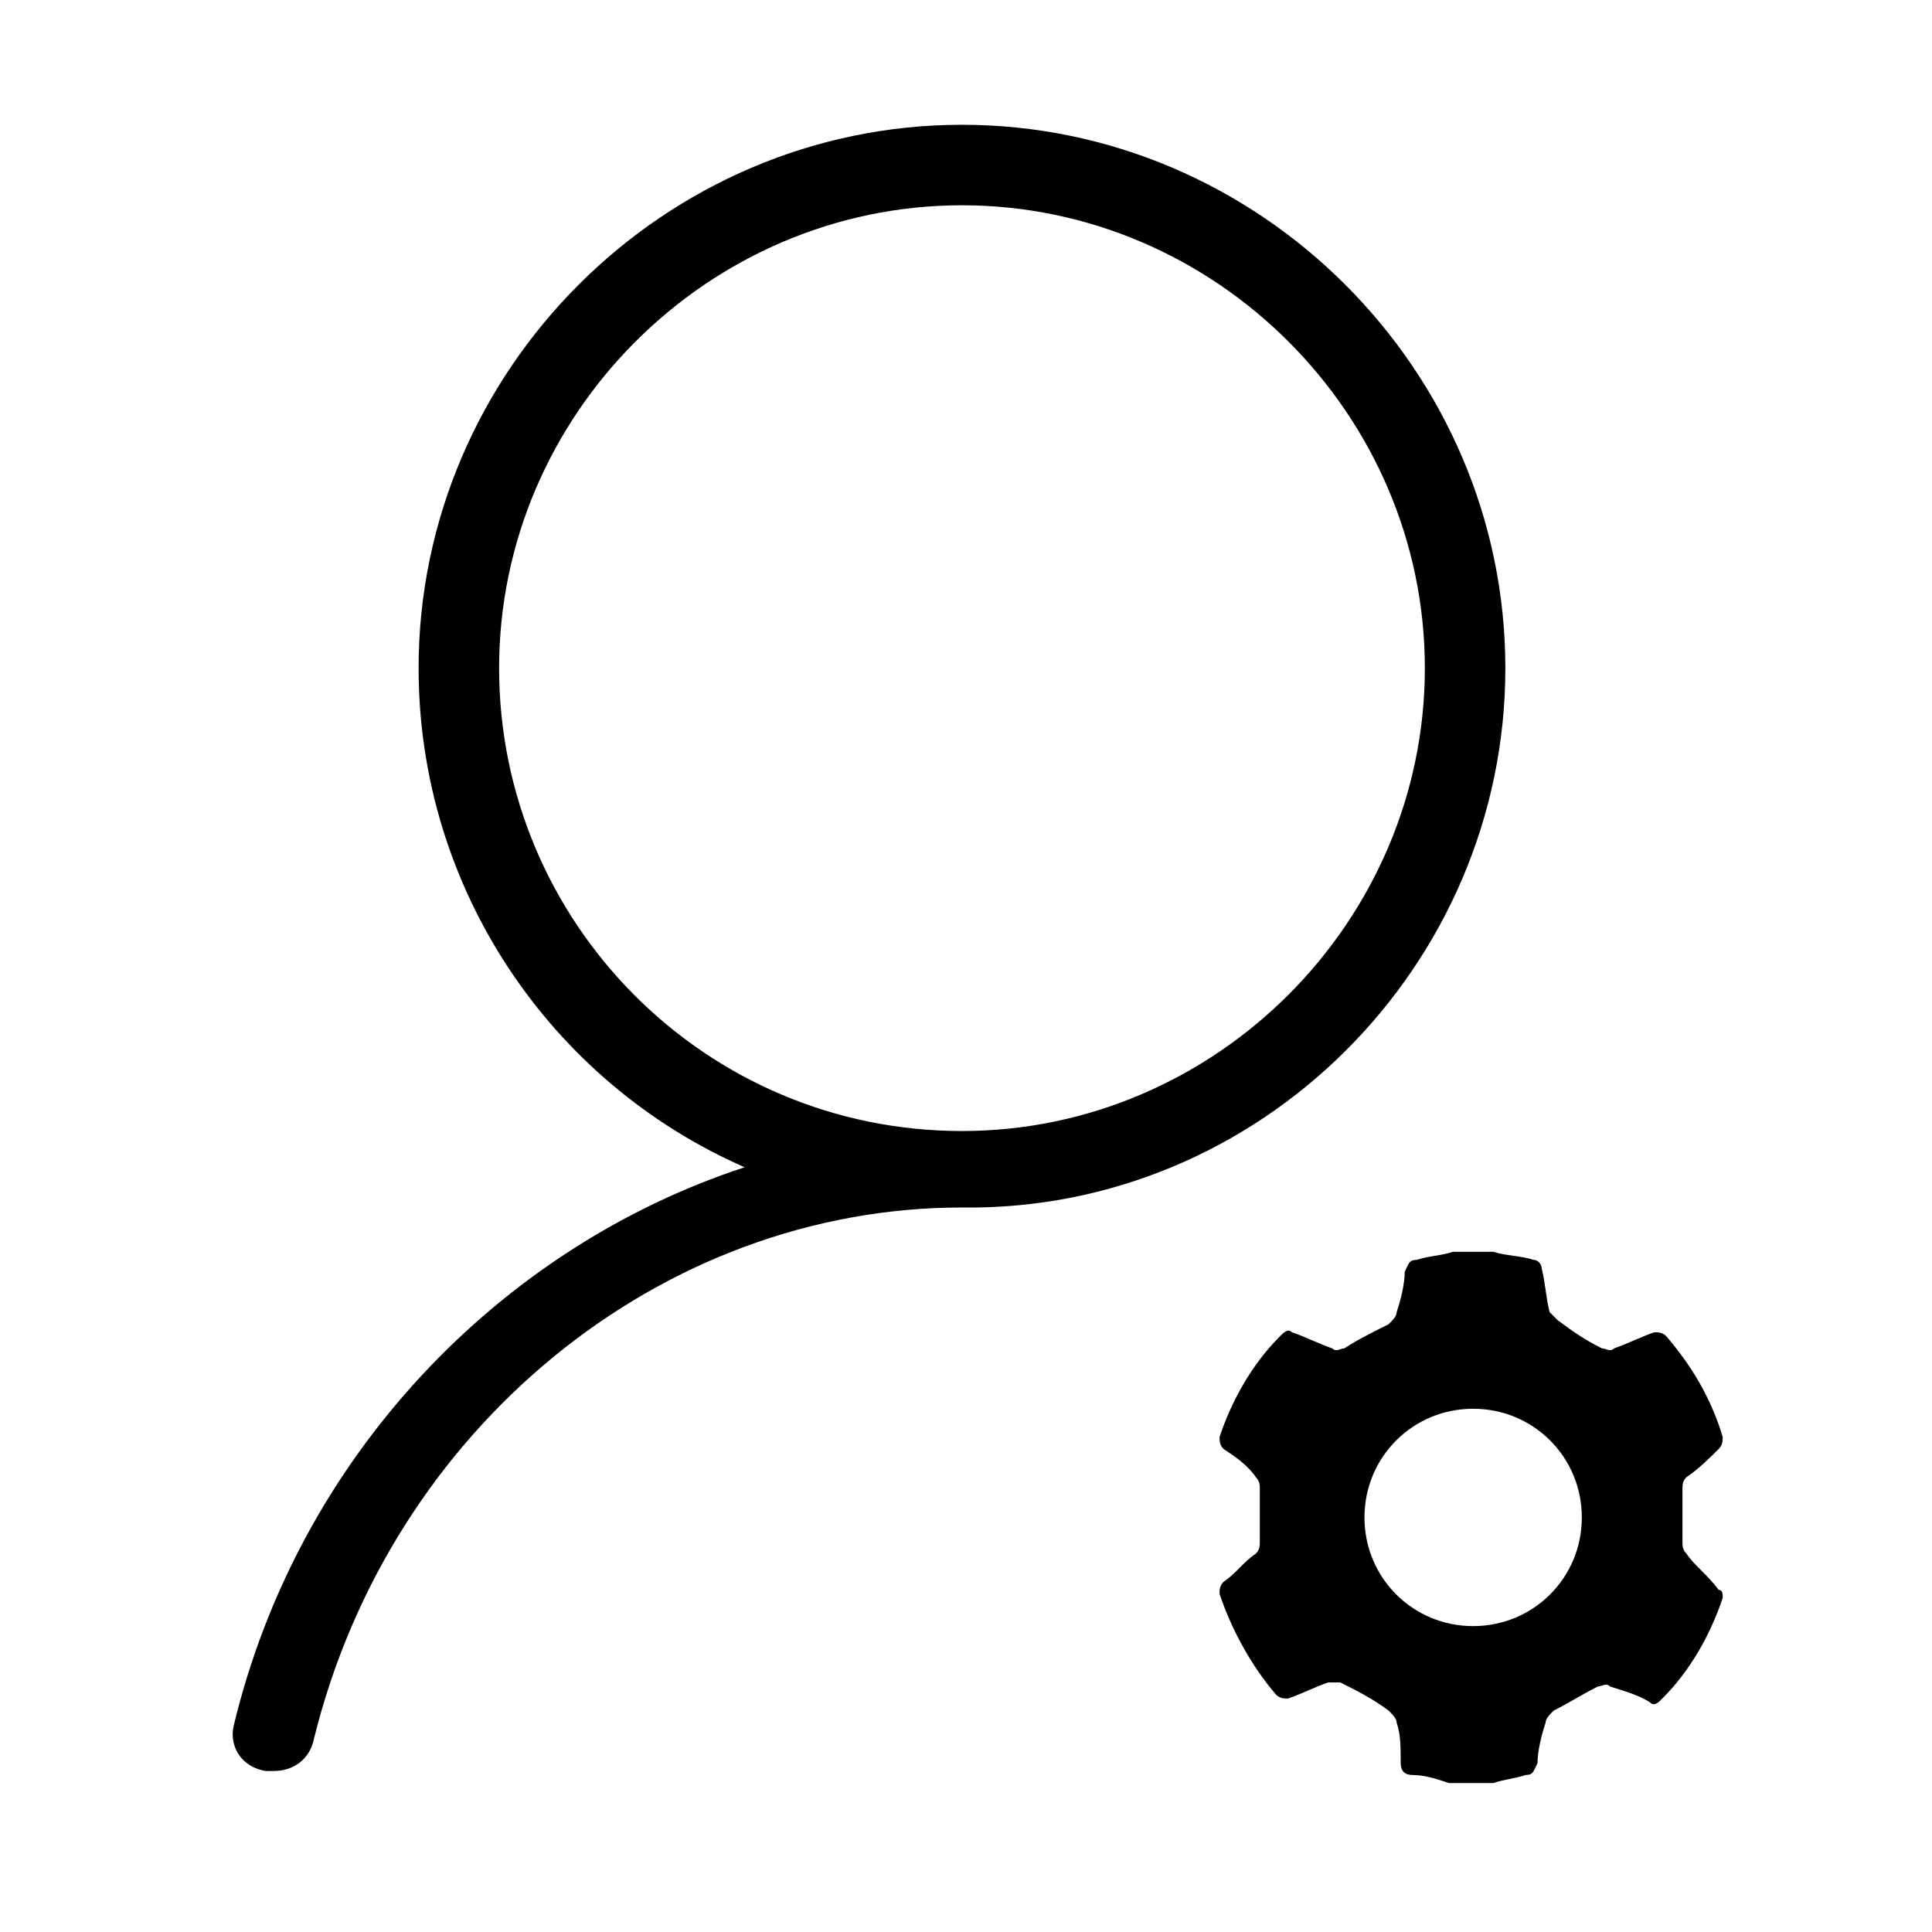 <?xml version="1.0" standalone="no"?><!DOCTYPE svg PUBLIC "-//W3C//DTD SVG 1.1//EN" "http://www.w3.org/Graphics/SVG/1.1/DTD/svg11.dtd"><svg t="1539769632767" class="icon" style="" viewBox="0 0 1024 1024" version="1.1" xmlns="http://www.w3.org/2000/svg" p-id="78304" xmlns:xlink="http://www.w3.org/1999/xlink" width="128" height="128"><defs><style type="text/css"></style></defs><path d="M797.867 354.133c0-157.867-130.133-288-288-288S221.867 196.267 221.867 354.133c0 117.333 70.4 219.733 172.8 264.533-130.133 42.667-236.8 153.6-270.933 296.533-2.133 10.667 4.267 21.333 17.067 23.467h4.267c10.667 0 19.2-6.4 21.333-17.067C206.933 757.333 349.867 640 509.867 640c157.867 2.133 288-128 288-285.867z m-533.333 0c0-134.4 110.933-245.333 245.333-245.333s245.333 110.933 245.333 245.333-110.933 245.333-245.333 245.333c-136.533 0-245.333-110.933-245.333-245.333zM893.867 823.467c-2.133-2.133-2.133-4.267-2.133-6.4V789.333c0-2.133 0-4.267 2.133-6.4 6.4-4.267 12.8-10.667 17.067-14.933 2.133-2.133 2.133-4.267 2.133-6.4-6.4-21.333-17.067-38.4-29.867-53.333-2.133-2.133-4.267-2.133-6.4-2.133-6.4 2.133-14.933 6.4-21.333 8.533-2.133 2.133-4.267 0-6.4 0-8.533-4.267-14.933-8.533-23.467-14.933l-4.267-4.267c-2.133-8.533-2.133-14.933-4.267-23.467 0-2.133-2.133-4.267-4.267-4.267-6.4-2.133-14.933-2.133-21.333-4.267h-21.333c-6.4 2.133-12.8 2.133-19.2 4.267-4.267 0-4.267 2.133-6.4 6.4 0 6.4-2.133 14.933-4.267 21.333 0 2.133-2.133 4.267-4.267 6.4-8.533 4.267-17.067 8.533-23.467 12.8-2.133 0-4.267 2.133-6.4 0-6.4-2.133-14.933-6.4-21.333-8.533-2.133-2.133-4.267 0-6.4 2.133-14.933 14.933-25.6 34.133-32 53.333 0 2.133 0 4.267 2.133 6.4 6.4 4.267 12.8 8.533 17.067 14.933 2.133 2.133 2.133 4.267 2.133 6.4v27.733c0 2.133 0 4.267-2.133 6.4-6.4 4.267-10.667 10.667-17.067 14.933-2.133 2.133-2.133 4.267-2.133 6.4 6.4 19.2 17.067 38.4 29.867 53.333 2.133 2.133 4.267 2.133 6.4 2.133 6.4-2.133 14.933-6.4 21.333-8.533h6.4c8.533 4.267 17.067 8.533 25.6 14.933 2.133 2.133 4.267 4.267 4.267 6.4 2.133 6.4 2.133 12.8 2.133 21.333 0 4.267 2.133 6.4 6.4 6.4 6.4 0 12.8 2.133 19.2 4.267h23.467c6.4-2.133 10.667-2.133 17.067-4.267 4.267 0 4.267-2.133 6.4-6.4 0-6.4 2.133-14.933 4.267-21.333 0-2.133 2.133-4.267 4.267-6.4 8.533-4.267 14.933-8.533 23.467-12.8 2.133 0 4.267-2.133 6.4 0 6.4 2.133 14.933 4.267 21.333 8.533 2.133 2.133 4.267 0 6.4-2.133 14.933-14.933 25.6-34.133 32-53.333 0-2.133 0-4.267-2.133-4.267-6.4-8.533-12.8-12.8-17.067-19.2z m-113.067 38.4c-32 0-57.6-25.6-57.6-57.6 0-32 25.6-57.6 57.6-57.6 32 0 57.6 25.6 57.6 57.6 0 32-25.6 57.6-57.6 57.6z" p-id="78305"></path></svg>